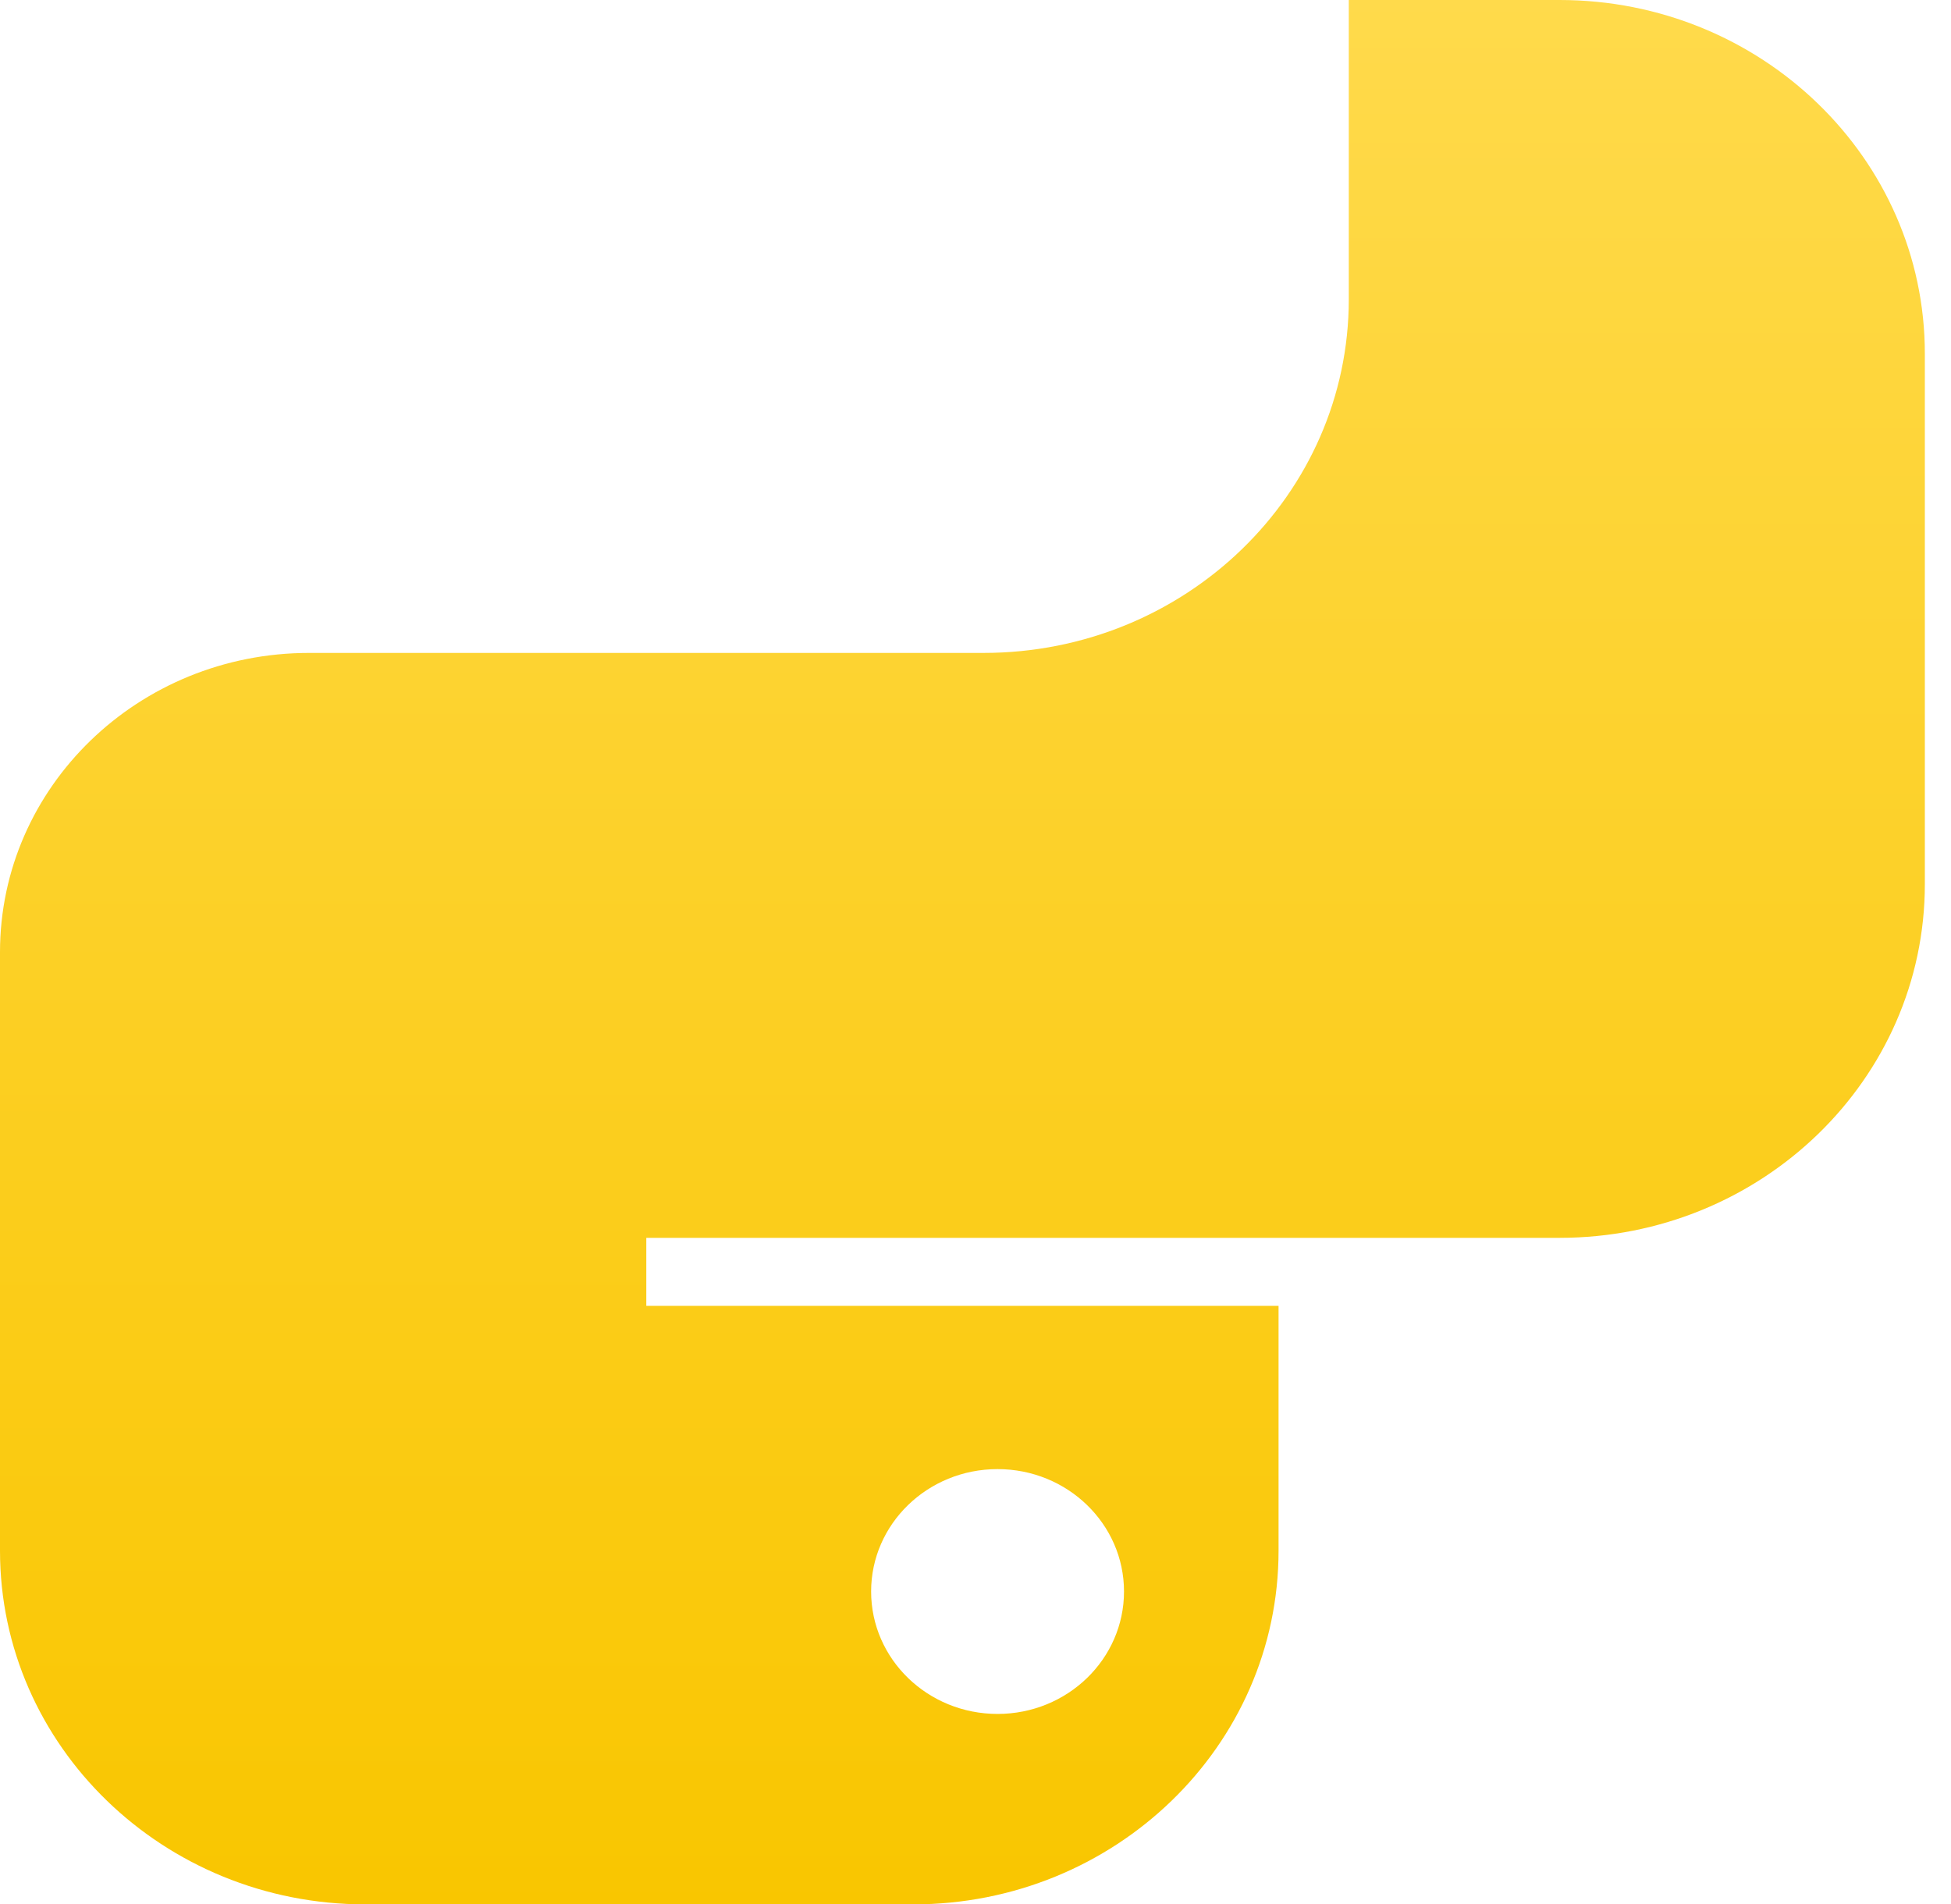 <svg width="42" height="41" viewBox="0 0 42 41" fill="none" xmlns="http://www.w3.org/2000/svg">
<path fill-rule="evenodd" clip-rule="evenodd" d="M19.66 41C24.003 41 27.524 37.591 27.524 33.386V28.114L13.913 28.114L13.913 26.65L33.573 26.65C37.916 26.65 41.437 23.241 41.437 19.036V7.614C41.437 3.409 37.916 7.51673e-07 33.573 3.84037e-07L29.036 0V6.443C29.036 10.648 25.515 14.057 21.172 14.057L6.654 14.057C2.979 14.057 1.48472e-06 16.942 1.16344e-06 20.5L0 33.386C-3.7969e-07 37.591 3.521 41 7.864 41H19.66ZM21.475 31.629C19.971 31.629 18.753 32.809 18.753 34.264C18.753 35.72 19.971 36.9 21.475 36.9C22.978 36.9 24.197 35.72 24.197 34.264C24.197 32.809 22.978 31.629 21.475 31.629Z" fill="url(#paint0_linear_2330_348)"/>
<defs>
<linearGradient id="paint0_linear_2330_348" x1="20.718" y1="0" x2="20.718" y2="41" gradientUnits="userSpaceOnUse">
<stop stop-color="#FFDA4B"/>
<stop offset="1" stop-color="#F9C600"/>
</linearGradient>
</defs>
</svg>
